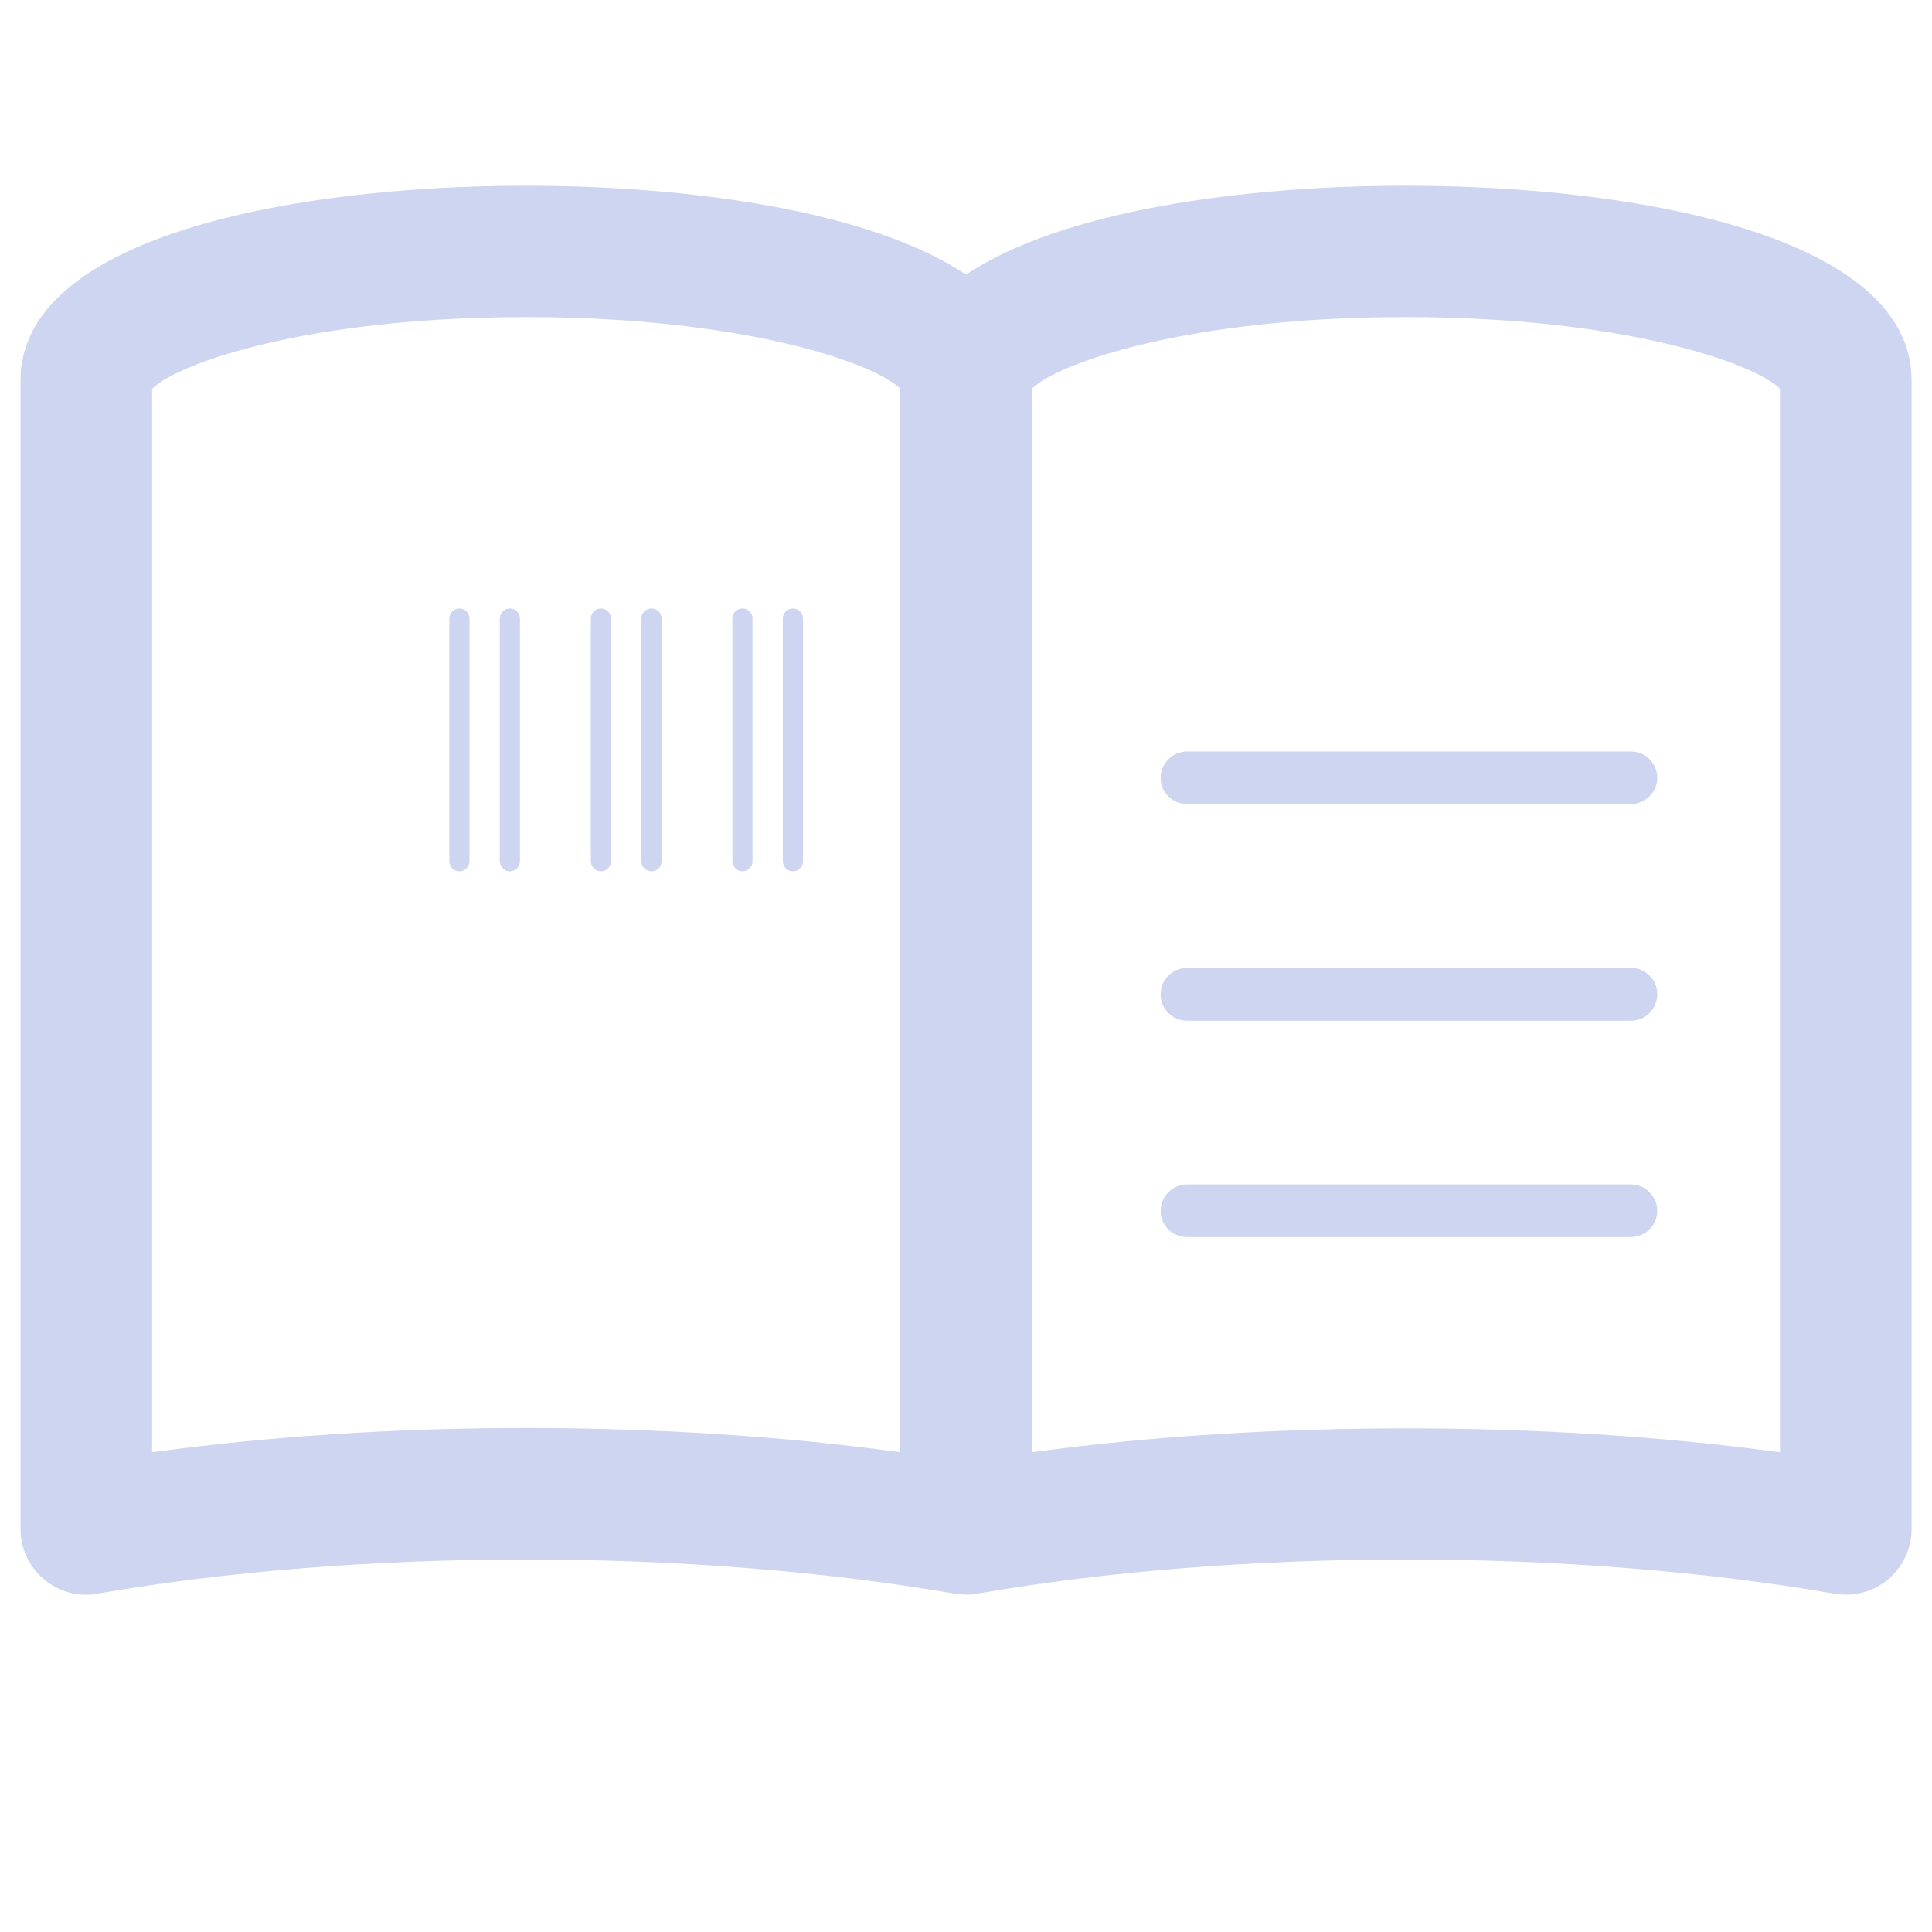 <?xml version="1.0" standalone="no"?><!DOCTYPE svg PUBLIC "-//W3C//DTD SVG 1.1//EN" "http://www.w3.org/Graphics/SVG/1.1/DTD/svg11.dtd"><svg t="1514445387292" class="icon" style="" viewBox="0 0 1024 1024" version="1.1" xmlns="http://www.w3.org/2000/svg" p-id="13775" xmlns:xlink="http://www.w3.org/1999/xlink" width="150" height="150"><defs><style type="text/css"></style></defs><path d="M745.152 98.433c-86.4 0-182.784 13.248-233.152 47.168-50.304-33.92-146.752-47.168-233.152-47.168-123.648 0-267.968 27.008-267.968 103.232v608.768c0 10.24 4.544 20.032 12.416 26.624s18.24 9.472 28.352 7.616c68.544-11.904 147.072-18.112 227.2-18.112s158.656 6.272 227.2 18.112c0.96 0.256 1.792 0.256 2.816 0.384 0.768 0 1.408 0 2.176 0.128 0.32 0 0.576 0 0.96 0 1.856 0 3.776-0.128 5.568-0.384 0.064-0.128 0.192 0 0.384-0.128 68.544-11.904 147.072-18.112 227.2-18.112s158.656 6.272 227.2 18.112c1.984 0.384 3.968 0.512 5.952 0.512 8.128 0 16.128-2.752 22.464-8.128 7.872-6.656 12.416-16.384 12.416-26.624v-608.832c-0.064-76.224-144.448-103.168-268.032-103.168zM477.184 769.729c-61.952-8.512-129.664-12.864-198.272-12.864s-136.32 4.352-198.272 12.864v-563.712c14.080-13.824 83.712-37.952 198.272-37.952s184.192 24.128 198.272 37.952v563.712zM943.36 769.729c-123.904-16.896-272.704-16.896-396.48 0v-563.712c14.144-13.824 83.648-37.952 198.272-37.952s184.192 24.128 198.272 37.952v563.712z" p-id="13776" fill="#ced5f1"></path><path d="M615.168 412.288c0 7.68 6.208 13.888 13.952 13.888l235.264 0c7.744 0 14.016-6.272 14.016-13.888 0-7.744-6.272-13.952-14.016-13.952L629.12 398.336C621.376 398.4 615.168 404.608 615.168 412.288z" p-id="13777" fill="#ced5f1"></path><path d="M864.448 513.024 629.12 513.024c-7.744 0-13.952 6.272-13.952 14.016S621.376 540.992 629.12 540.992l235.328 0c7.68 0 13.952-6.272 13.952-14.016S872.128 513.024 864.448 513.024z" p-id="13778" fill="#ced5f1"></path><path d="M864.448 627.776 629.12 627.776c-7.744 0-13.952 6.4-13.952 14.016s6.208 13.888 13.952 13.888l235.328 0c7.68 0 13.952-6.272 13.952-13.888S872.128 627.776 864.448 627.776z" p-id="13779" fill="#ced5f1"></path><path d="M943.36 833.728" p-id="13780" fill="#ced5f1"></path><path d="M248.832 456.448l0-128.64c0-2.944-2.368-5.312-5.312-5.312S238.144 324.864 238.144 327.808l0 128.64c0 2.944 2.368 5.376 5.312 5.376S248.832 459.392 248.832 456.448z" p-id="13781" fill="#ced5f1"></path><path d="M264.896 327.808l0 128.64c0 2.944 2.432 5.376 5.312 5.376 2.944 0 5.376-2.432 5.376-5.376l0-128.64c0-2.944-2.432-5.312-5.376-5.312C267.328 322.496 264.896 324.864 264.896 327.808z" p-id="13782" fill="#ced5f1"></path><path d="M414.912 327.808l0 128.64c0 2.944 2.432 5.376 5.376 5.376 2.944 0 5.312-2.432 5.312-5.376l0-128.64c0-2.944-2.432-5.312-5.312-5.312C417.344 322.496 414.912 324.864 414.912 327.808z" p-id="13783" fill="#ced5f1"></path><path d="M313.152 327.808l0 128.64c0 2.944 2.432 5.376 5.312 5.376 2.944 0 5.376-2.432 5.376-5.376l0-128.64c0-2.944-2.432-5.312-5.376-5.312C315.52 322.496 313.152 324.864 313.152 327.808z" p-id="13784" fill="#ced5f1"></path><path d="M339.904 327.808l0 128.64c0 2.944 2.432 5.376 5.376 5.376s5.376-2.432 5.376-5.376l0-128.64c0-2.944-2.432-5.312-5.376-5.312S339.904 324.864 339.904 327.808z" p-id="13785" fill="#ced5f1"></path><path d="M388.16 327.808l0 128.64c0 2.944 2.432 5.376 5.312 5.376 2.944 0 5.376-2.432 5.376-5.376l0-128.64c0-2.944-2.432-5.312-5.376-5.312C390.592 322.496 388.16 324.864 388.16 327.808z" p-id="13786" fill="#ced5f1"></path><path d="M414.912 327.808" p-id="13787" fill="#ced5f1"></path></svg>
